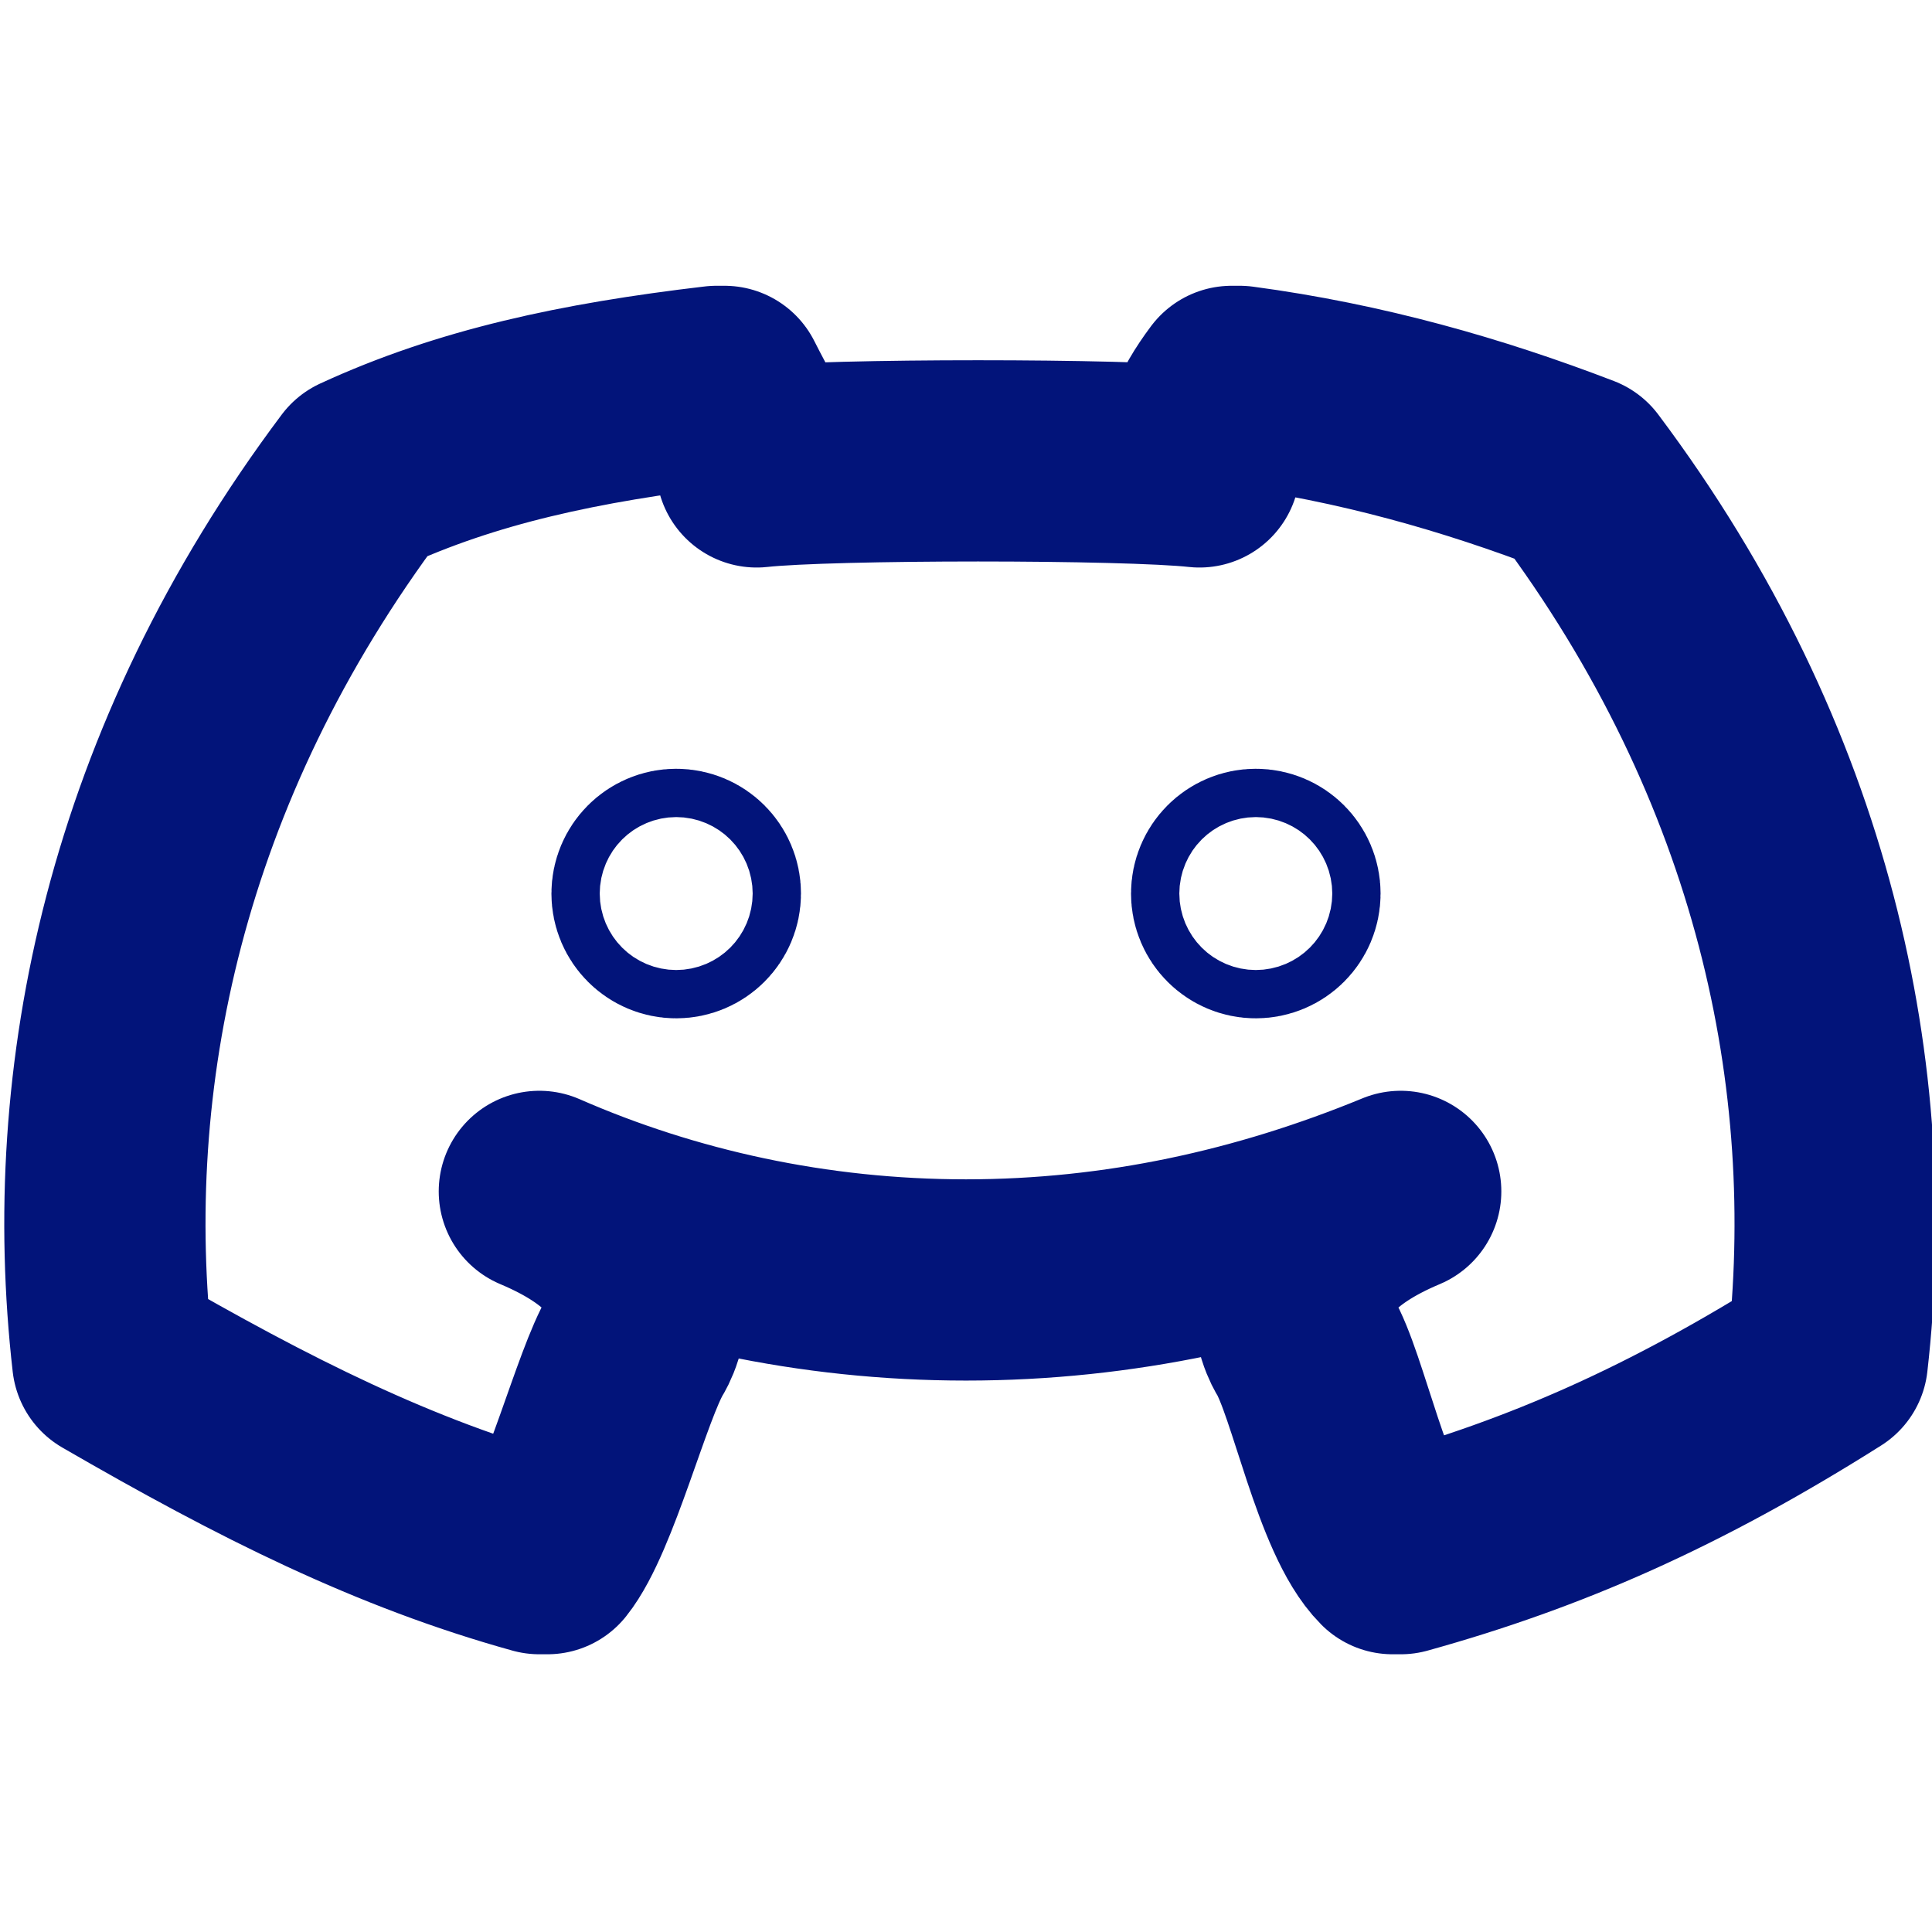 <?xml version="1.0" encoding="utf-8"?>
<!-- Generator: Adobe Illustrator 26.0.2, SVG Export Plug-In . SVG Version: 6.00 Build 0)  -->
<svg version="1.1" id="Layer_1" xmlns="http://www.w3.org/2000/svg" xmlns:xlink="http://www.w3.org/1999/xlink" x="0px" y="0px"
	 viewBox="0 0 24 24" style="enable-background:new 0 0 24 24;" xml:space="preserve">
<style type="text/css">
	.st0{fill:none;stroke:#02147A;stroke-width:2.5;stroke-linecap:round;stroke-linejoin:round;stroke-miterlimit:10;}
	.st1{fill:none;stroke:#02147A;stroke-width:2.5;stroke-miterlimit:10;}
</style>
<path class="st0" d="M12,15.9c1.9,0,3.7-0.4,5.4-1.1c-1.9,0.8-1.2,1.9-1.2,1.9c0.3,0.5,0.6,2.1,1.1,2.6h0.1c1.8-0.5,3.4-1.2,5.3-2.4
	c0.4-3.5-0.4-7.4-3.1-11c-1.3-0.5-2.7-0.9-4.2-1.1c-0.1,0-0.1,0-0.1,0c-0.3,0.4-0.4,0.7-0.4,1c-0.9-0.1-4.6-0.1-5.5,0
	c0-0.3-0.2-0.6-0.4-1c0,0,0,0-0.1,0C7.2,5,5.8,5.3,4.5,5.9c-2.7,3.6-3.5,7.5-3.1,11c1.9,1.1,3.5,1.9,5.3,2.4h0.1
	c0.4-0.5,0.8-2.1,1.1-2.6c0,0,0.7-1.1-1.2-1.9C8.3,15.5,10.1,15.9,12,15.9z"/>
<circle class="st1" cx="15.6" cy="11.1" r="0.3"/>
<circle class="st1" cx="8.4" cy="11.1" r="0.3"/>
</svg>

